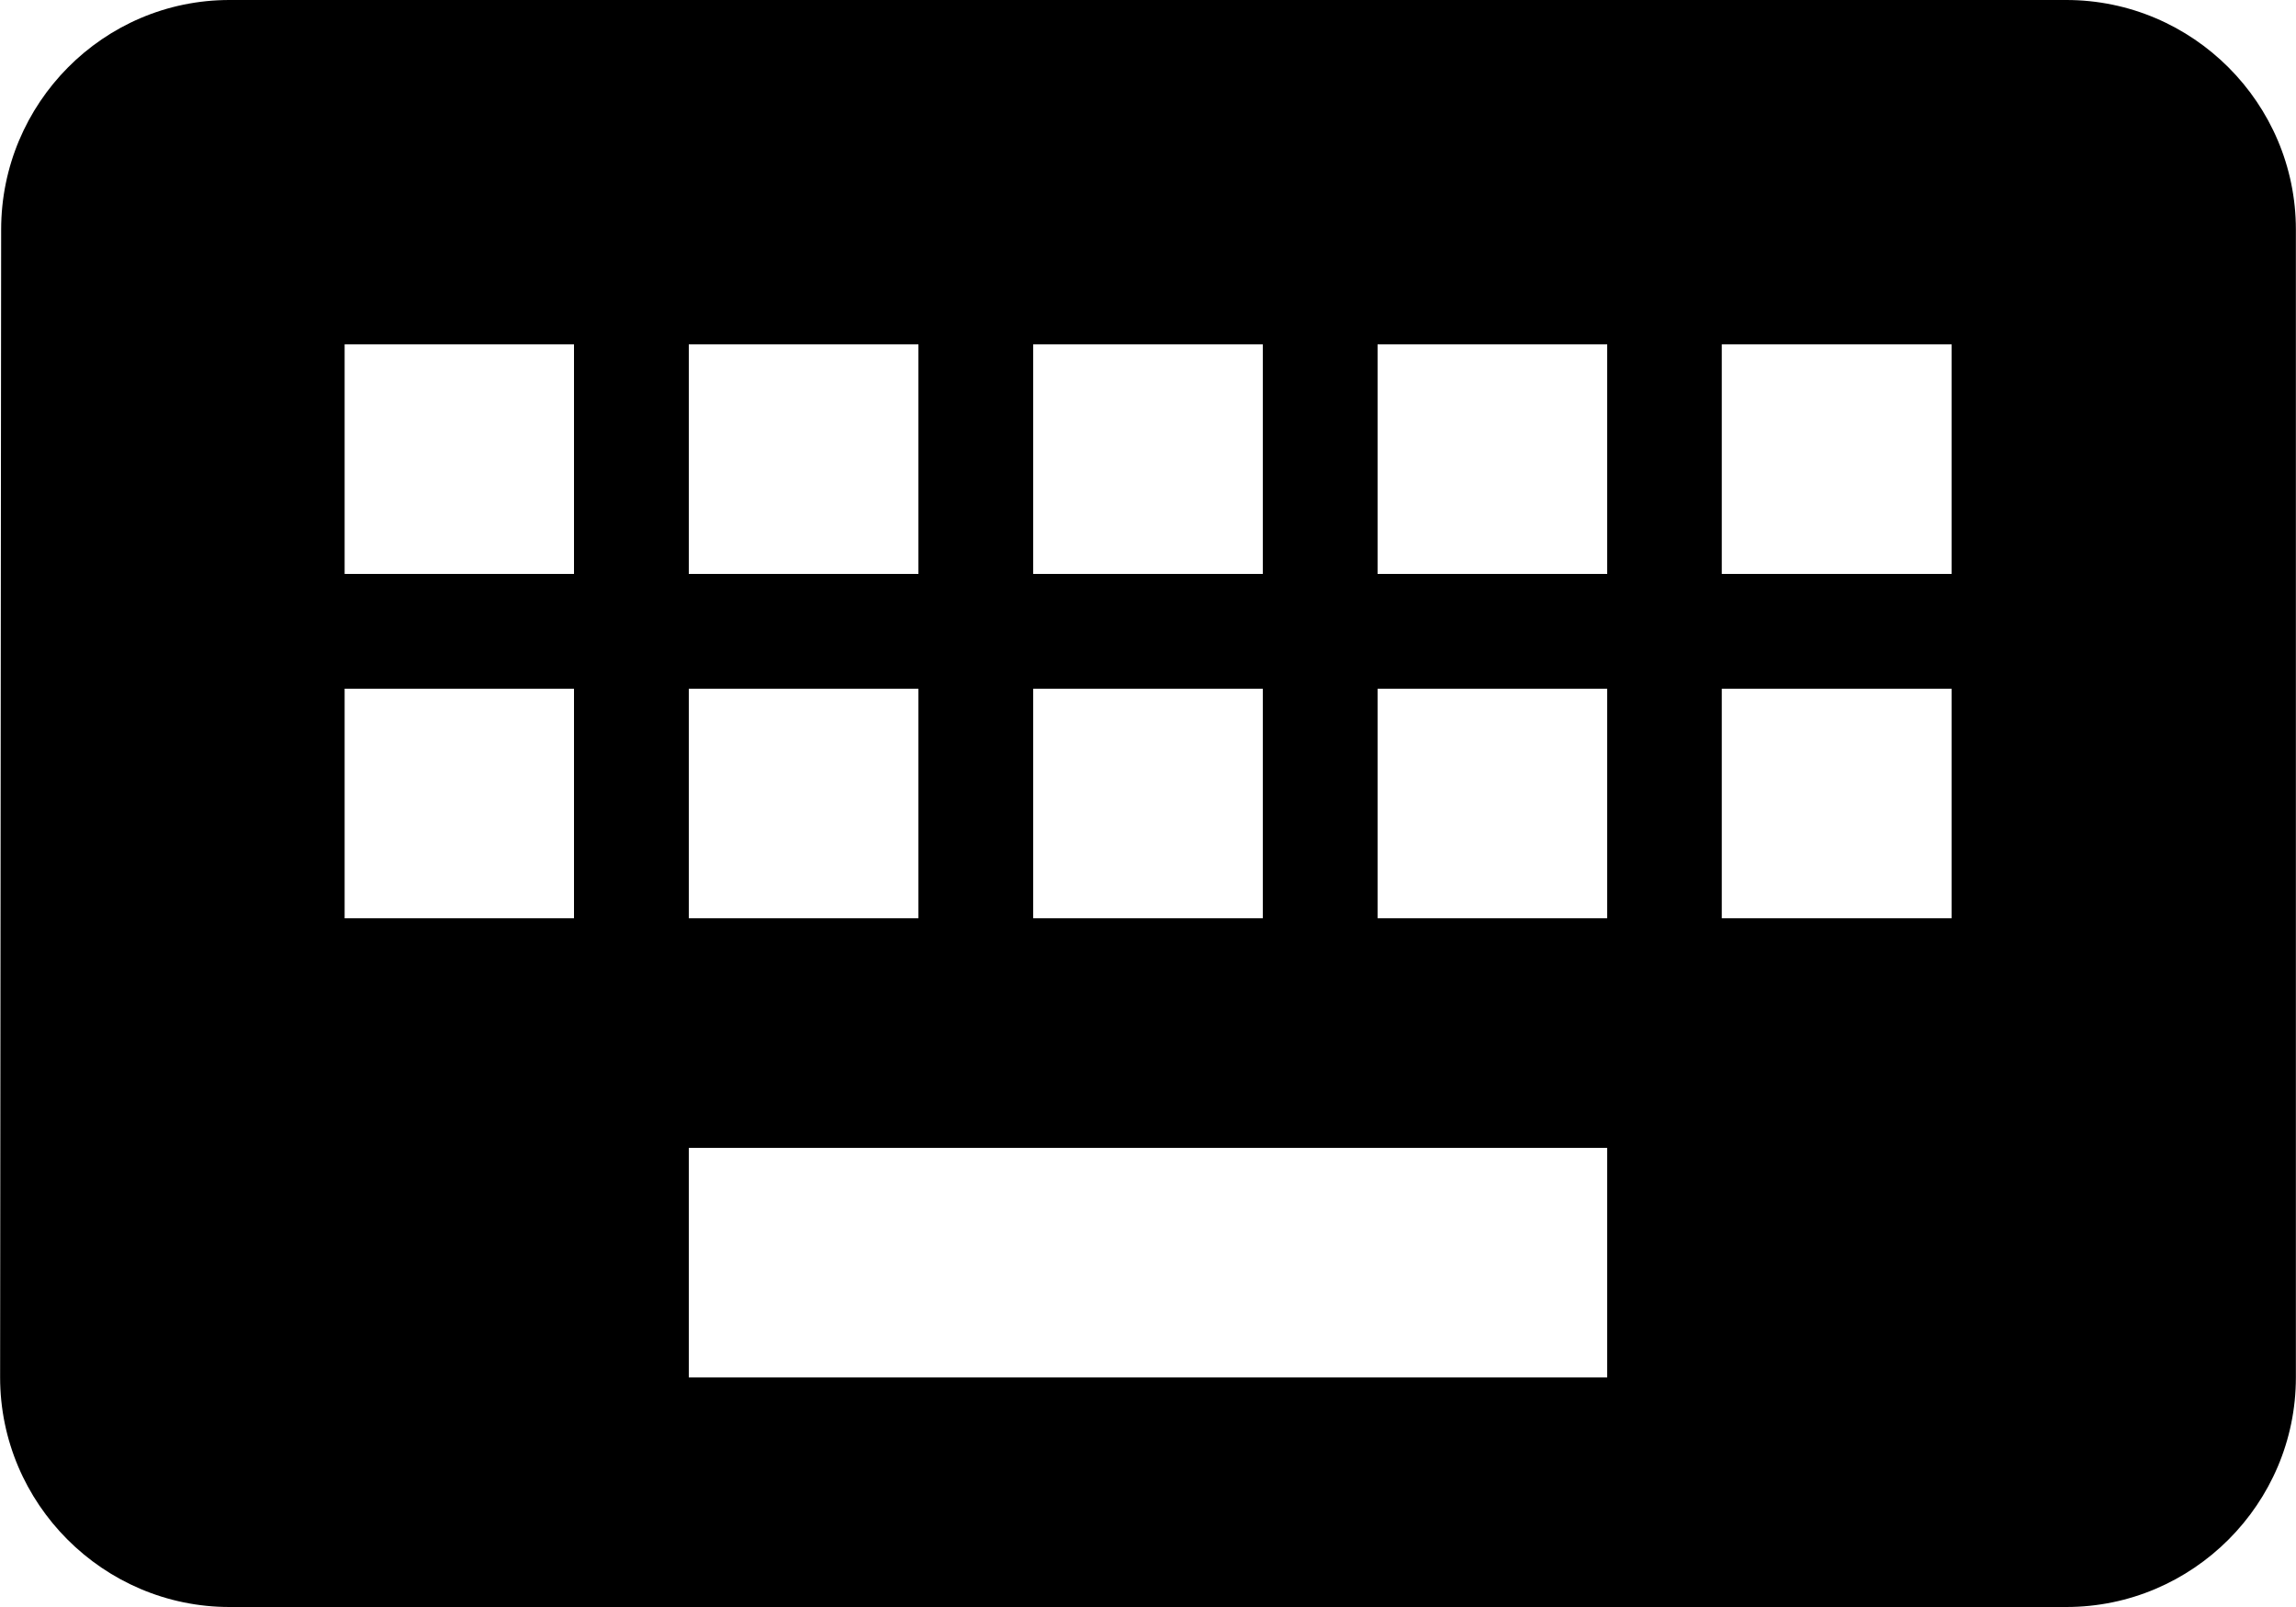 <svg xmlns="http://www.w3.org/2000/svg" width="20" height="14" viewBox="0 0 20 14"><path d="M17 5h-2.002V3H17zm0 3h-2.002V6H17zm-3-3h-2V3h2zm0 3h-2V6h2zm0 4H6v-2h8zM5 5H3.002V3H5zm0 3H3.002V6H5zm1-2h2v2H6zm0-3h2v2H6zm3 3h2v2H9zm0-3h2v2H9zm9-3H1.999C.899 0 .01.9.01 2L.001 12c0 1.1.899 2 1.998 2h16c1.102 0 2-.9 2-2V2c0-1.1-.898-2-2-2z"/></svg>